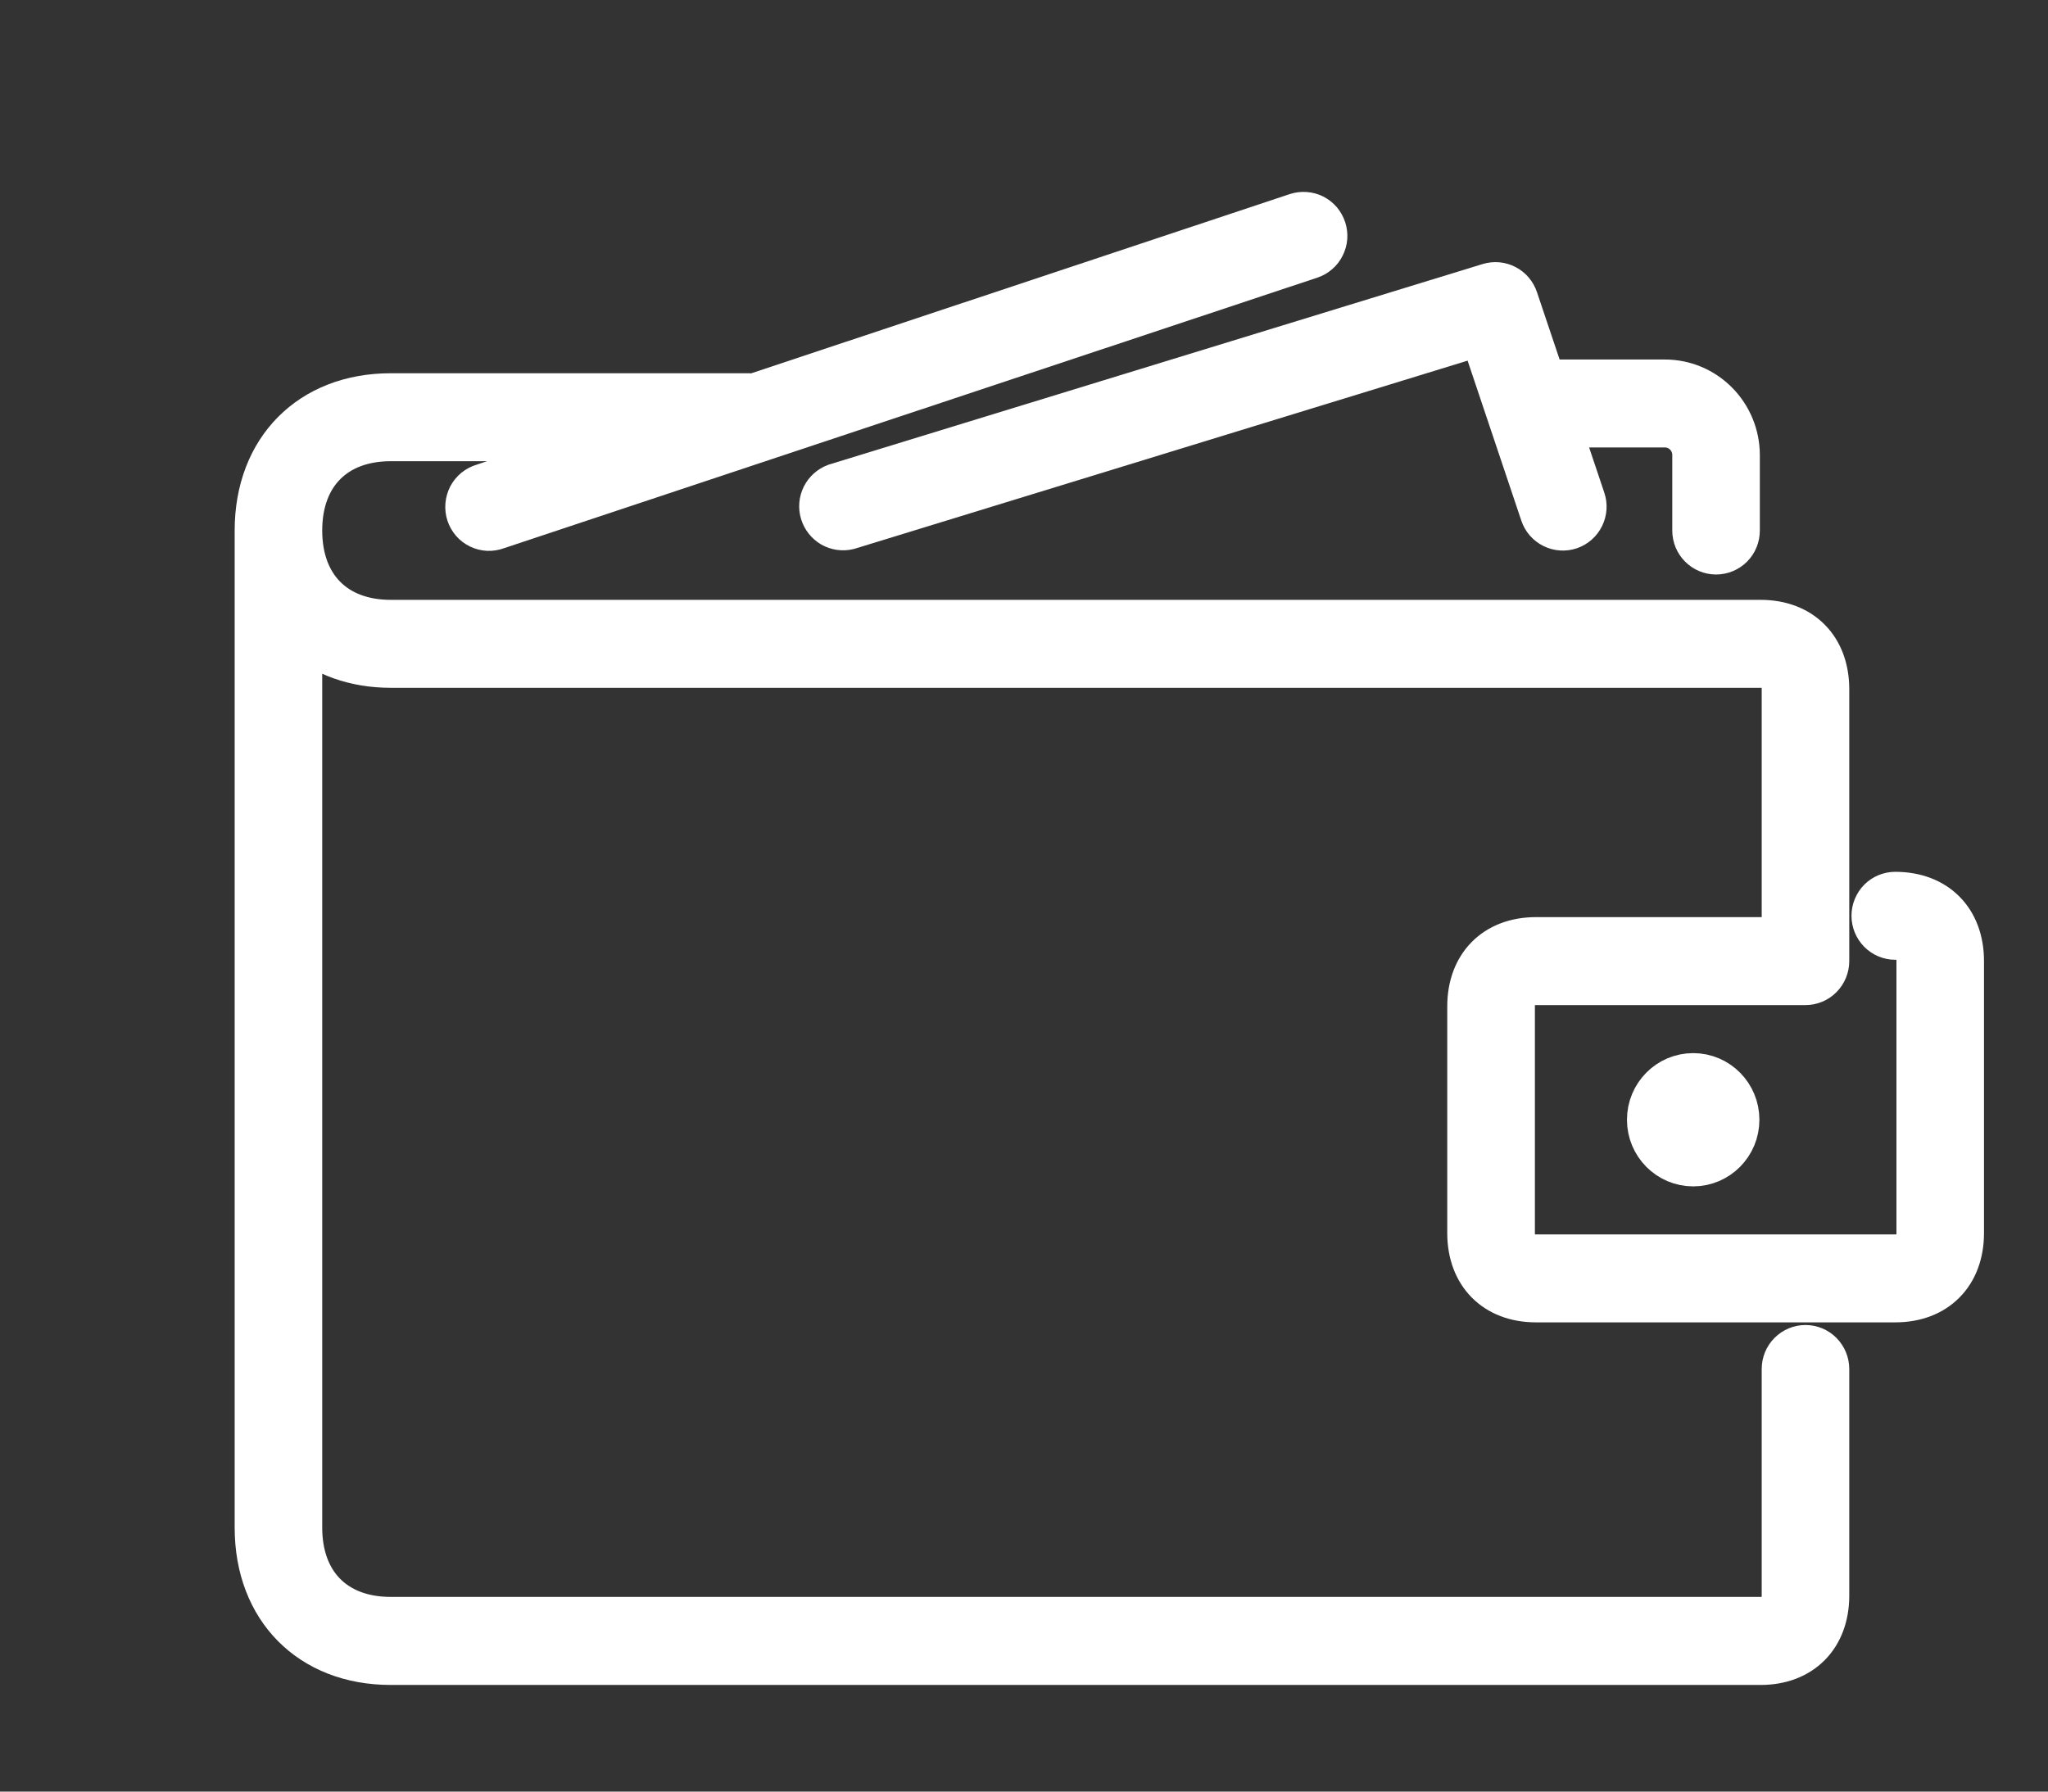 <svg width="24" height="21" viewBox="0 0 24 21" fill="none" xmlns="http://www.w3.org/2000/svg">
<rect x="0" y="0" width="24" height="21" fill="#333333" stroke="none"/>
<path d="M20.11 6.484C20.18 6.484 20.247 6.456 20.296 6.407C20.346 6.357 20.373 6.289 20.373 6.219V5.334C20.373 5.104 20.282 4.882 20.12 4.719C19.959 4.556 19.74 4.464 19.511 4.464H18.097L17.774 3.503C17.752 3.438 17.706 3.383 17.645 3.352C17.584 3.32 17.514 3.314 17.448 3.334L9.789 5.684C9.726 5.708 9.673 5.755 9.643 5.816C9.613 5.877 9.607 5.947 9.627 6.012C9.647 6.077 9.691 6.132 9.749 6.166C9.808 6.199 9.877 6.209 9.943 6.193L17.358 3.917L18.065 6.023C18.087 6.09 18.135 6.145 18.198 6.176C18.26 6.207 18.332 6.212 18.398 6.19C18.465 6.167 18.519 6.119 18.55 6.056C18.581 5.992 18.586 5.919 18.563 5.853L18.275 4.995H19.512C19.697 4.995 19.847 5.147 19.847 5.334V6.219C19.847 6.365 19.965 6.484 20.11 6.484Z" fill="white" stroke="white" stroke-width="0.5"/>
<path d="M22.21 10.469C22.141 10.469 22.074 10.496 22.024 10.546C21.975 10.596 21.947 10.664 21.947 10.734C21.947 10.805 21.975 10.872 22.024 10.922C22.074 10.972 22.141 11 22.21 11C22.395 11 22.474 11.079 22.474 11.265V14.453C22.474 14.639 22.395 14.719 22.21 14.719H18C17.815 14.719 17.737 14.639 17.737 14.453V11.797C17.737 11.61 17.815 11.531 18 11.531H21.158C21.228 11.531 21.295 11.503 21.344 11.453C21.393 11.403 21.421 11.336 21.421 11.265V8.078C21.421 7.594 21.111 7.281 20.632 7.281H4.579C3.93 7.281 3.526 6.873 3.526 6.218C3.526 5.563 3.93 5.156 4.579 5.156H7.251L5.658 5.686C5.624 5.696 5.592 5.713 5.565 5.735C5.537 5.758 5.515 5.786 5.498 5.817C5.482 5.849 5.472 5.884 5.469 5.919C5.466 5.955 5.47 5.991 5.481 6.025C5.492 6.058 5.51 6.09 5.533 6.117C5.556 6.144 5.585 6.165 5.617 6.181C5.649 6.196 5.683 6.205 5.719 6.207C5.754 6.208 5.789 6.203 5.823 6.19L15.359 3.017C15.392 3.006 15.422 2.989 15.448 2.966C15.475 2.943 15.496 2.915 15.511 2.884C15.527 2.853 15.536 2.819 15.539 2.784C15.541 2.749 15.537 2.715 15.526 2.681C15.515 2.648 15.498 2.618 15.476 2.591C15.453 2.565 15.426 2.543 15.395 2.527C15.364 2.512 15.33 2.502 15.296 2.5C15.261 2.497 15.226 2.502 15.194 2.512L8.825 4.632C8.813 4.63 8.802 4.625 8.789 4.625H4.579C3.635 4.625 3 5.265 3 6.218V17.906C3 18.859 3.635 19.5 4.579 19.5H20.632C21.111 19.5 21.421 19.187 21.421 18.703V16.047C21.421 15.976 21.393 15.909 21.344 15.859C21.295 15.809 21.228 15.781 21.158 15.781C21.088 15.781 21.021 15.809 20.972 15.859C20.922 15.909 20.895 15.976 20.895 16.047V18.703C20.895 18.889 20.816 18.968 20.632 18.968H4.579C3.93 18.968 3.526 18.561 3.526 17.906V7.447C3.796 7.677 4.154 7.812 4.579 7.812H20.632C20.816 7.812 20.895 7.891 20.895 8.078V11H18C17.52 11 17.21 11.313 17.21 11.797V14.453C17.21 14.937 17.52 15.25 18 15.25H22.21C22.69 15.25 23 14.937 23 14.453V11.265C23 10.781 22.69 10.469 22.21 10.469Z" fill="white" stroke="white" stroke-width="0.5"/>
<path d="M19.842 13.656C20.133 13.656 20.368 13.418 20.368 13.125C20.368 12.832 20.133 12.594 19.842 12.594C19.551 12.594 19.316 12.832 19.316 13.125C19.316 13.418 19.551 13.656 19.842 13.656Z" fill="white" stroke="white" stroke-width="0.5"/>
</svg>
